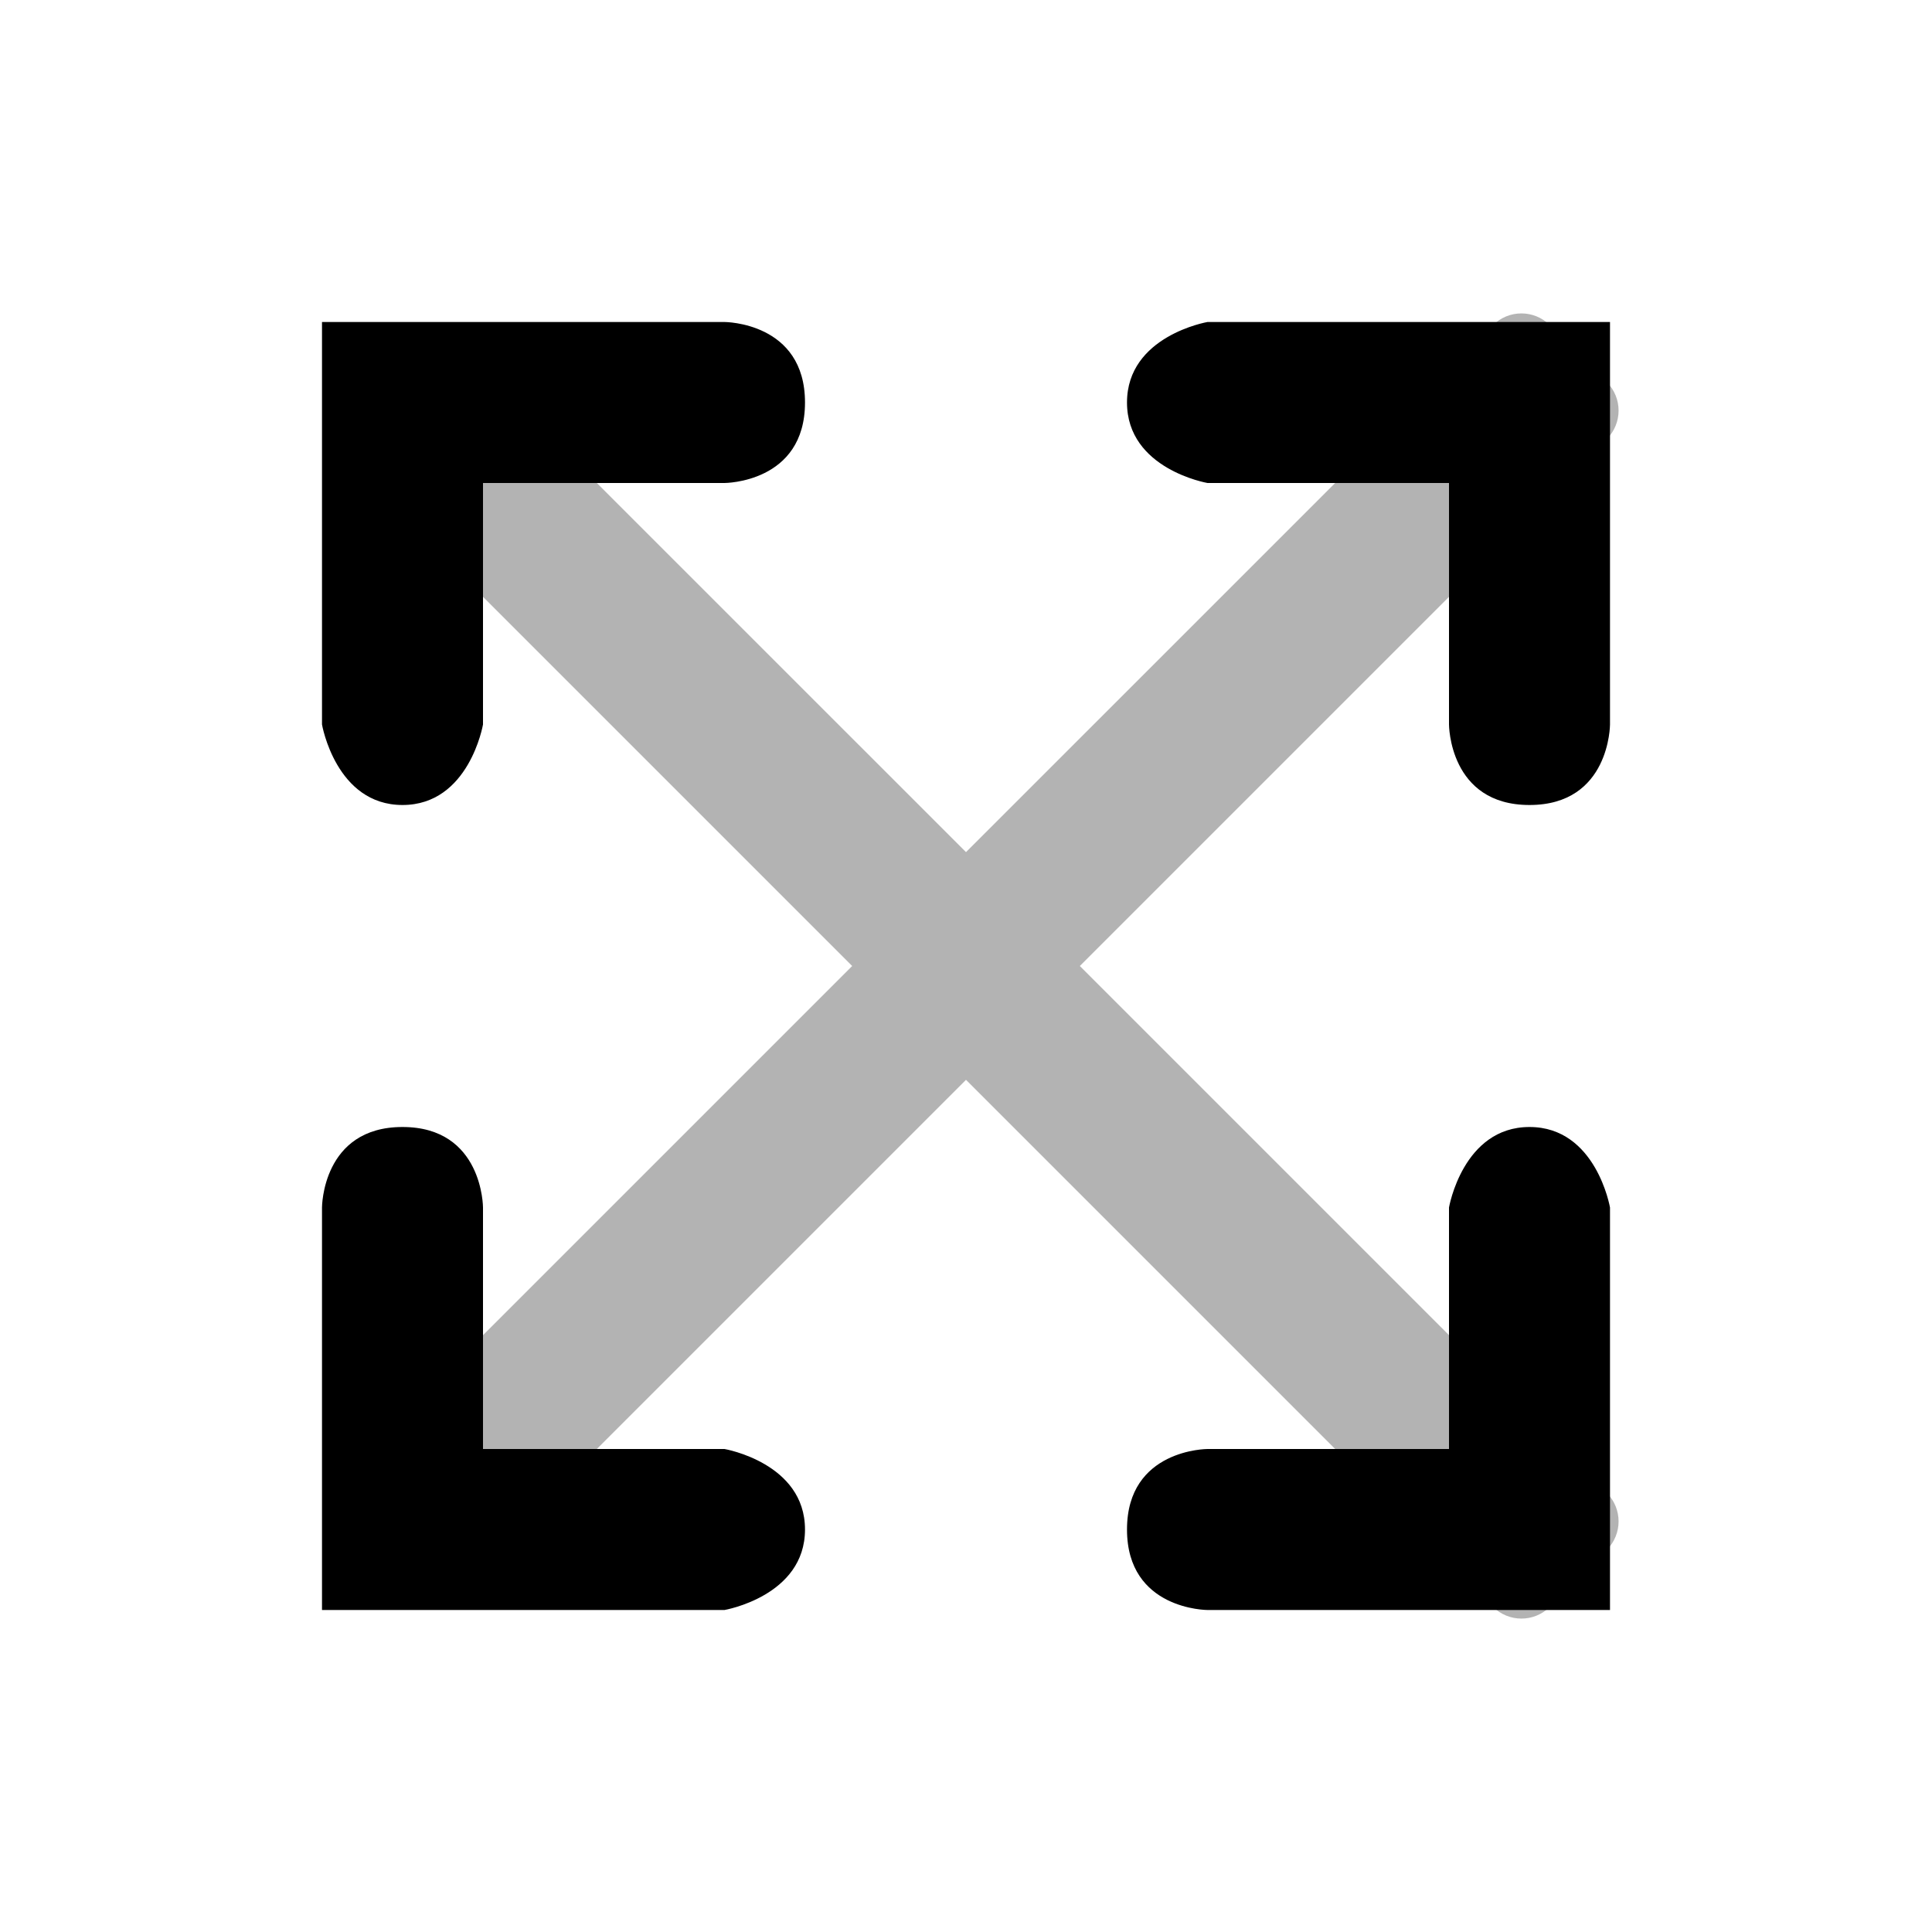 <svg width="48" height="48" viewBox="0 0 48 48" fill="none" xmlns="http://www.w3.org/2000/svg">
<path opacity="0.3" fill-rule="evenodd" clip-rule="evenodd" d="M10.222 34.95C9.831 35.34 9.831 35.973 10.222 36.364L11.636 37.778C12.027 38.169 12.66 38.169 13.05 37.778L24 26.828L37.092 39.92C37.482 40.311 38.116 40.311 38.506 39.92L39.92 38.506C40.311 38.115 40.311 37.482 39.92 37.092L26.828 24L39.92 10.908C40.311 10.517 40.311 9.884 39.92 9.494L38.506 8.08C38.116 7.689 37.482 7.689 37.092 8.08L24 21.171L13.05 10.222C12.66 9.831 12.027 9.831 11.636 10.222L10.222 11.636C9.831 12.026 9.831 12.66 10.222 13.05L21.172 24L10.222 34.95Z" fill="black"/>
<path fill-rule="evenodd" clip-rule="evenodd" d="M36 12H30C30 12 28 11.657 28 10C28 8.343 30 8 30 8H40V18C40 18 40 20 38 20C36 20 36 18 36 18V12ZM18 36H12V30C12 30 12 28 10 28C8 28 8 30 8 30V40H18C18 40 20 39.657 20 38C20 36.343 18 36 18 36ZM36 30V36H30C30 36 28 36 28 38C28 40 30 40 30 40H40V30C40 30 39.657 28 38 28C36.343 28 36 30 36 30ZM12 18V12H18C18 12 20 12 20 10C20 8 18 8 18 8H8V18C8 18 8.343 20 10 20C11.657 20 12 18 12 18Z" fill="black"/>
</svg>
